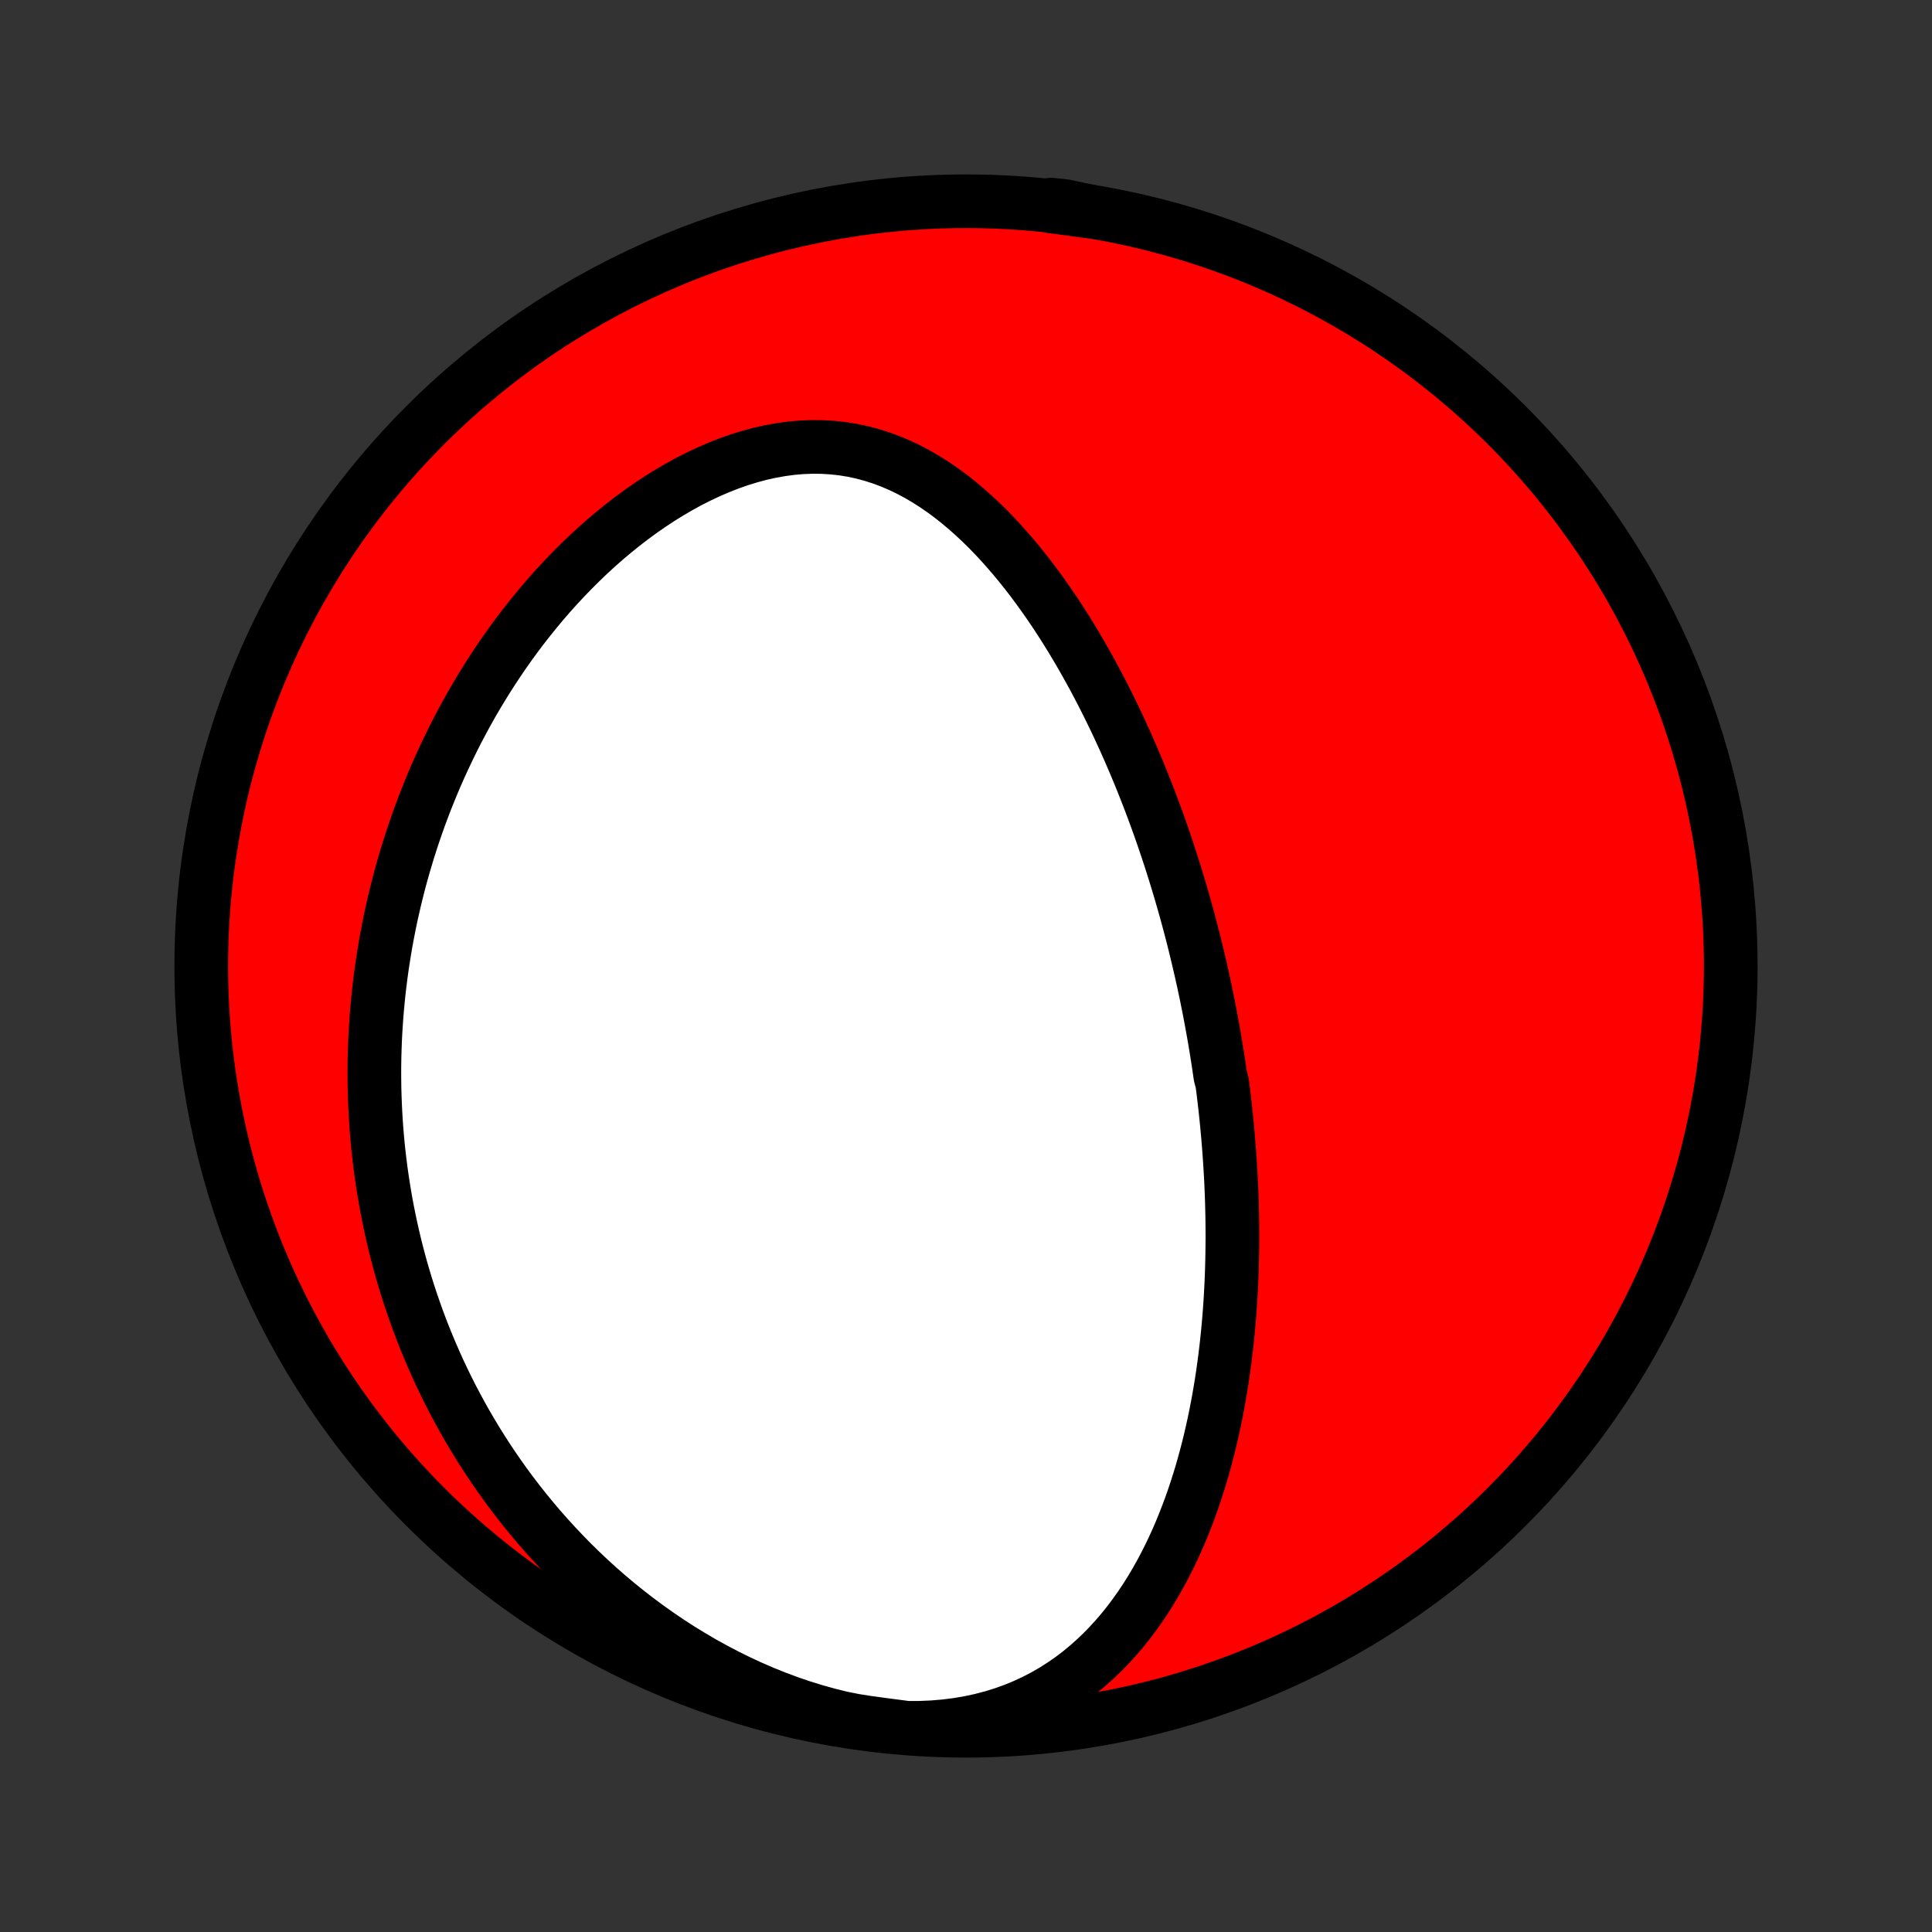 <?xml version="1.0" encoding="utf-8" standalone="no"?>
<!DOCTYPE svg PUBLIC "-//W3C//DTD SVG 1.1//EN"
  "http://www.w3.org/Graphics/SVG/1.1/DTD/svg11.dtd">
<!-- Created with matplotlib (http://matplotlib.org/) -->
<svg height="72pt" version="1.1" viewBox="0 0 72 72" width="72pt" xmlns="http://www.w3.org/2000/svg" xmlns:xlink="http://www.w3.org/1999/xlink">
 <rect x="0" y="0" width="72" height="72" fill="#333333" stroke="none"/>
 <defs>
  <style type="text/css">
*{stroke-linecap:butt;stroke-linejoin:round;}
  </style>
 </defs>
 <g id="figure_1">
  <g id="patch_1">
   <path d="
M0 72
L72 72
L72 0
L0 0
z
" style="fill:none;"/>
  </g>
  <g id="axes_1">
   <g id="PatchCollection_1">
    <defs>
     <path d="
M36 -7.5
C43.558 -7.5 50.808 -10.503 56.153 -15.848
C61.497 -21.192 64.5 -28.442 64.5 -36
C64.5 -43.558 61.497 -50.808 56.153 -56.153
C50.808 -61.497 43.558 -64.5 36 -64.5
C28.442 -64.5 21.192 -61.497 15.848 -56.153
C10.503 -50.808 7.5 -43.558 7.5 -36
C7.5 -28.442 10.503 -21.192 15.848 -15.848
C21.192 -10.503 28.442 -7.5 36 -7.5
z
" id="C0_0_a811fe30f3"/>
     <path d="
M33.803 -7.609
L34.281 -7.61
L34.752 -7.63
L35.216 -7.669
L35.672 -7.726
L36.118 -7.801
L36.554 -7.895
L36.978 -8.006
L37.391 -8.133
L37.792 -8.277
L38.179 -8.437
L38.554 -8.611
L38.916 -8.799
L39.265 -9
L39.6 -9.214
L39.923 -9.438
L40.233 -9.673
L40.53 -9.918
L40.815 -10.172
L41.088 -10.433
L41.35 -10.702
L41.6 -10.978
L41.84 -11.259
L42.069 -11.546
L42.287 -11.837
L42.496 -12.133
L42.696 -12.432
L42.887 -12.735
L43.068 -13.04
L43.242 -13.347
L43.407 -13.657
L43.565 -13.968
L43.715 -14.28
L43.858 -14.594
L43.994 -14.908
L44.123 -15.222
L44.246 -15.537
L44.363 -15.851
L44.474 -16.166
L44.579 -16.48
L44.679 -16.793
L44.774 -17.106
L44.864 -17.419
L44.948 -17.73
L45.029 -18.04
L45.104 -18.349
L45.175 -18.657
L45.243 -18.963
L45.306 -19.269
L45.365 -19.573
L45.421 -19.875
L45.473 -20.176
L45.522 -20.476
L45.567 -20.774
L45.609 -21.07
L45.648 -21.365
L45.684 -21.659
L45.718 -21.951
L45.748 -22.241
L45.776 -22.53
L45.801 -22.817
L45.824 -23.103
L45.844 -23.387
L45.862 -23.67
L45.877 -23.951
L45.891 -24.231
L45.902 -24.509
L45.911 -24.787
L45.918 -25.062
L45.923 -25.337
L45.926 -25.61
L45.928 -25.883
L45.927 -26.153
L45.925 -26.423
L45.921 -26.692
L45.915 -26.959
L45.908 -27.226
L45.899 -27.492
L45.888 -27.756
L45.876 -28.02
L45.862 -28.283
L45.846 -28.546
L45.829 -28.807
L45.811 -29.068
L45.791 -29.328
L45.77 -29.588
L45.747 -29.847
L45.723 -30.105
L45.697 -30.363
L45.67 -30.621
L45.641 -30.879
L45.611 -31.136
L45.58 -31.393
L45.547 -31.649
L45.478 -31.906
L45.441 -32.162
L45.403 -32.419
L45.363 -32.675
L45.322 -32.932
L45.279 -33.188
L45.235 -33.445
L45.189 -33.702
L45.142 -33.959
L45.094 -34.217
L45.044 -34.474
L44.992 -34.733
L44.939 -34.991
L44.884 -35.25
L44.828 -35.51
L44.77 -35.77
L44.71 -36.031
L44.649 -36.293
L44.586 -36.555
L44.522 -36.818
L44.455 -37.082
L44.387 -37.347
L44.317 -37.612
L44.245 -37.879
L44.171 -38.147
L44.095 -38.415
L44.017 -38.685
L43.937 -38.955
L43.855 -39.227
L43.771 -39.5
L43.684 -39.774
L43.596 -40.049
L43.505 -40.326
L43.411 -40.603
L43.316 -40.883
L43.218 -41.163
L43.117 -41.444
L43.013 -41.727
L42.907 -42.012
L42.798 -42.297
L42.686 -42.584
L42.572 -42.872
L42.454 -43.162
L42.333 -43.452
L42.209 -43.744
L42.082 -44.038
L41.952 -44.332
L41.818 -44.627
L41.681 -44.924
L41.54 -45.222
L41.395 -45.52
L41.247 -45.82
L41.095 -46.12
L40.939 -46.421
L40.779 -46.723
L40.614 -47.025
L40.445 -47.327
L40.272 -47.63
L40.095 -47.932
L39.913 -48.234
L39.726 -48.536
L39.534 -48.837
L39.338 -49.137
L39.136 -49.436
L38.929 -49.734
L38.717 -50.029
L38.5 -50.323
L38.277 -50.614
L38.048 -50.903
L37.814 -51.187
L37.573 -51.468
L37.327 -51.745
L37.075 -52.017
L36.816 -52.284
L36.551 -52.544
L36.279 -52.798
L36.001 -53.044
L35.716 -53.283
L35.425 -53.513
L35.127 -53.732
L34.821 -53.942
L34.509 -54.14
L34.19 -54.326
L33.864 -54.499
L33.532 -54.658
L33.192 -54.802
L32.846 -54.931
L32.494 -55.043
L32.136 -55.139
L31.773 -55.217
L31.404 -55.277
L31.031 -55.318
L30.653 -55.341
L30.272 -55.345
L29.888 -55.331
L29.502 -55.298
L29.115 -55.246
L28.726 -55.177
L28.338 -55.091
L27.949 -54.987
L27.562 -54.868
L27.177 -54.733
L26.795 -54.583
L26.415 -54.419
L26.039 -54.242
L25.666 -54.053
L25.299 -53.851
L24.936 -53.639
L24.578 -53.416
L24.225 -53.183
L23.879 -52.942
L23.538 -52.692
L23.204 -52.434
L22.877 -52.17
L22.555 -51.899
L22.241 -51.621
L21.933 -51.339
L21.633 -51.051
L21.339 -50.758
L21.052 -50.462
L20.772 -50.161
L20.499 -49.858
L20.233 -49.551
L19.975 -49.241
L19.723 -48.929
L19.477 -48.615
L19.239 -48.299
L19.007 -47.982
L18.782 -47.663
L18.564 -47.343
L18.352 -47.022
L18.146 -46.7
L17.947 -46.378
L17.753 -46.056
L17.566 -45.733
L17.385 -45.41
L17.21 -45.087
L17.04 -44.764
L16.876 -44.441
L16.718 -44.118
L16.565 -43.796
L16.417 -43.475
L16.274 -43.154
L16.137 -42.833
L16.005 -42.513
L15.877 -42.194
L15.755 -41.875
L15.637 -41.557
L15.524 -41.24
L15.415 -40.923
L15.311 -40.608
L15.211 -40.293
L15.116 -39.978
L15.024 -39.665
L14.937 -39.352
L14.854 -39.041
L14.775 -38.73
L14.7 -38.419
L14.629 -38.11
L14.561 -37.801
L14.498 -37.493
L14.438 -37.185
L14.381 -36.878
L14.329 -36.572
L14.28 -36.266
L14.234 -35.961
L14.192 -35.657
L14.154 -35.352
L14.118 -35.049
L14.087 -34.746
L14.058 -34.443
L14.033 -34.14
L14.012 -33.838
L13.993 -33.536
L13.978 -33.234
L13.967 -32.933
L13.958 -32.632
L13.953 -32.33
L13.951 -32.029
L13.953 -31.728
L13.957 -31.427
L13.966 -31.125
L13.977 -30.824
L13.992 -30.523
L14.01 -30.221
L14.031 -29.919
L14.056 -29.617
L14.084 -29.314
L14.116 -29.012
L14.152 -28.708
L14.19 -28.405
L14.233 -28.101
L14.279 -27.796
L14.329 -27.491
L14.382 -27.185
L14.439 -26.879
L14.501 -26.572
L14.566 -26.264
L14.635 -25.956
L14.708 -25.647
L14.785 -25.337
L14.867 -25.026
L14.952 -24.715
L15.043 -24.403
L15.137 -24.09
L15.237 -23.776
L15.341 -23.461
L15.45 -23.145
L15.563 -22.828
L15.682 -22.511
L15.806 -22.193
L15.935 -21.874
L16.07 -21.553
L16.21 -21.233
L16.355 -20.911
L16.507 -20.588
L16.665 -20.265
L16.828 -19.941
L16.998 -19.617
L17.174 -19.291
L17.357 -18.966
L17.547 -18.64
L17.743 -18.313
L17.947 -17.986
L18.157 -17.659
L18.375 -17.332
L18.601 -17.005
L18.834 -16.678
L19.076 -16.352
L19.325 -16.026
L19.582 -15.701
L19.848 -15.377
L20.123 -15.053
L20.406 -14.732
L20.698 -14.412
L20.999 -14.093
L21.308 -13.777
L21.628 -13.463
L21.956 -13.153
L22.294 -12.845
L22.641 -12.541
L22.998 -12.241
L23.364 -11.945
L23.739 -11.654
L24.125 -11.368
L24.519 -11.088
L24.922 -10.814
L25.335 -10.547
L25.757 -10.288
L26.187 -10.036
L26.626 -9.793
L27.072 -9.559
L27.526 -9.335
L27.987 -9.122
L28.455 -8.919
L28.929 -8.729
L29.408 -8.551
L29.891 -8.386
L30.378 -8.236
L30.867 -8.1
L31.355 -7.979
L31.847 -7.881
L32.339 -7.804
L32.833 -7.736
z
" id="C0_1_3004d83d4e"/>
     <path d="
M40.639 -64.114
L40.144 -64.18
L39.653 -64.245
L39.165 -64.309
L39.175 -64.374
L39.669 -64.323
z
" id="C0_2_e98863c3b9"/>
    </defs>
    <g clip-path="url(#p1bffca34e9)">
     <use style="fill:#ff0000;stroke:#000000;stroke-width:2.0;" x="0.0" xlink:href="#C0_0_a811fe30f3" y="72.0"/>
    </g>
    <g clip-path="url(#p1bffca34e9)">
     <use style="fill:#ffffff;stroke:#000000;stroke-width:2.0;" x="0.0" xlink:href="#C0_1_3004d83d4e" y="72.0"/>
    </g>
    <g clip-path="url(#p1bffca34e9)">
     <use style="fill:#ffffff;stroke:#000000;stroke-width:2.0;" x="0.0" xlink:href="#C0_2_e98863c3b9" y="72.0"/>
    </g>
   </g>
  </g>
 </g>
 <defs>
  <clipPath id="p1bffca34e9">
   <rect height="72.0" width="72.0" x="0.0" y="0.0"/>
  </clipPath>
 </defs>
</svg>
